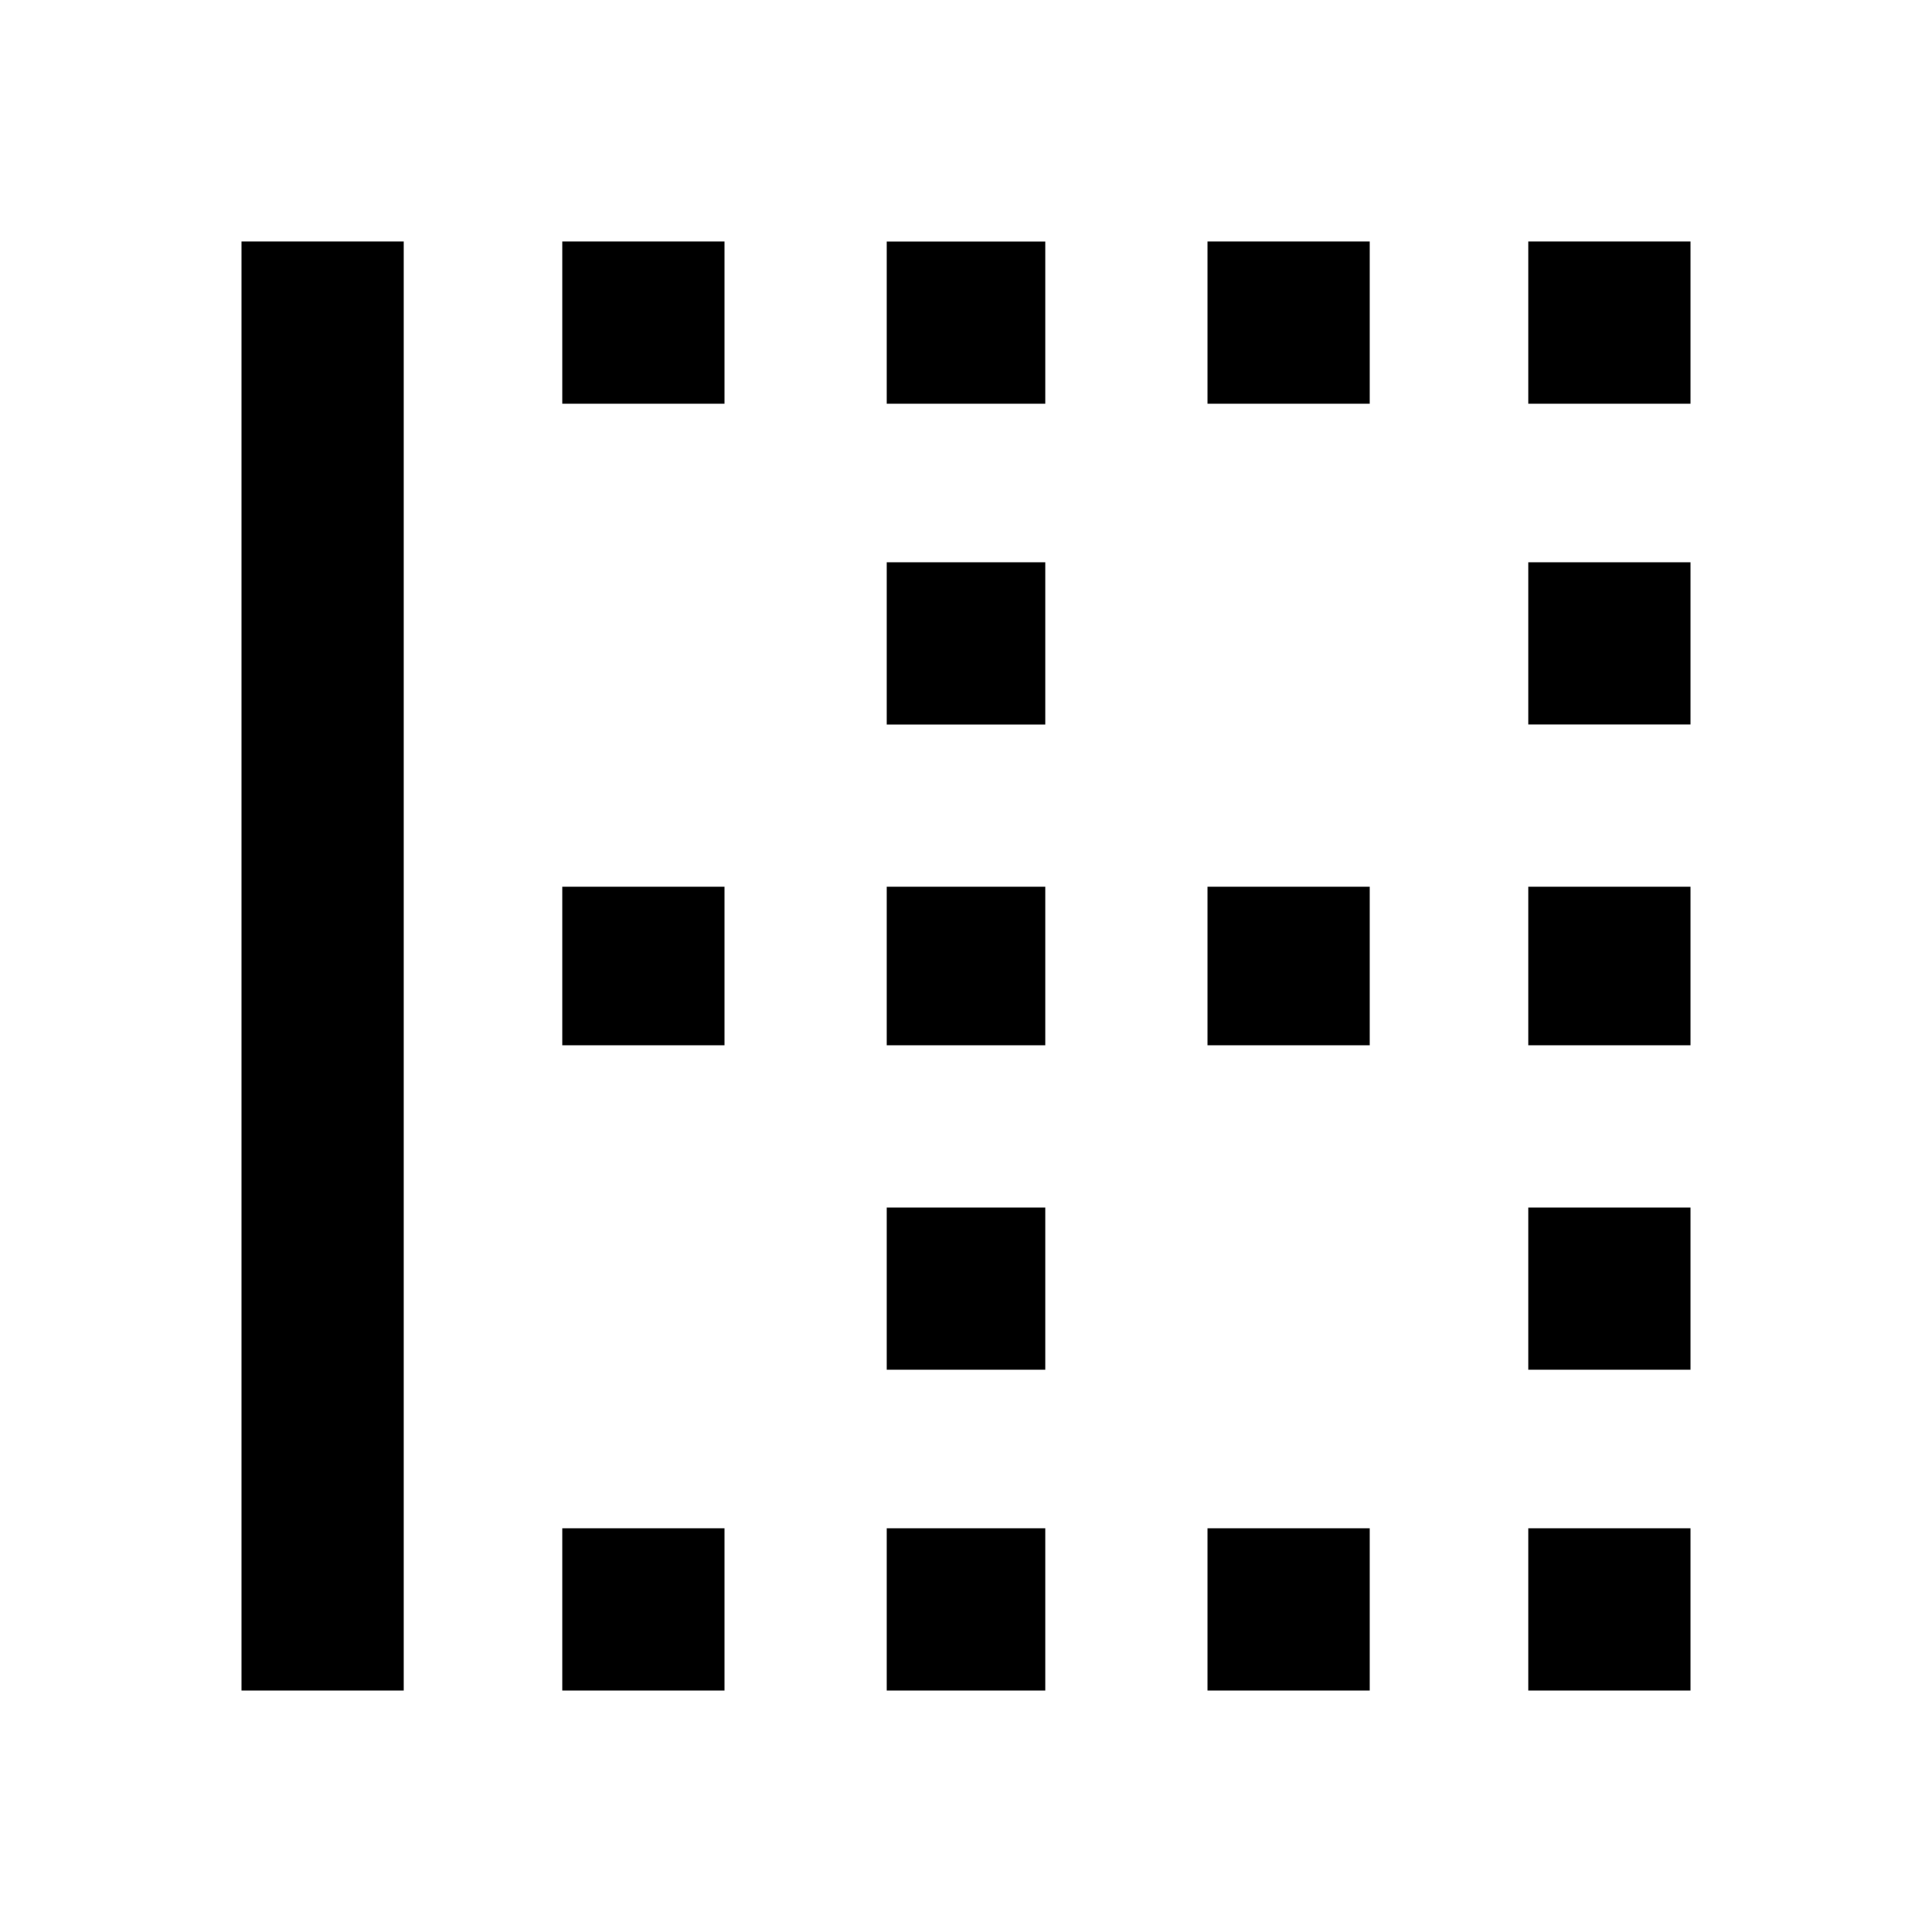 <svg height="1000" width="1000" xmlns="http://www.w3.org/2000/svg"><path d="M625.002 208.982v-83.984h83.984v83.984h-83.984zm0 332.032v-82.031h83.984v82.031h-83.984zM791.018 875v-83.985h83.984V875h-83.984zm0 -333.986v-82.031h83.984v82.031h-83.984zm0 -416.016h83.984v83.984h-83.984v-83.984zm0 583.986v-83.985h83.984v83.985h-83.984zM625.002 875v-83.985h83.984V875h-83.984zM791.018 374.998v-83.984h83.984v83.984h-83.984zM125 875V124.998h83.985V875H125zM291.016 541.014v-82.031h83.985v82.031h-83.985zm0 -332.032v-83.984h83.985v83.984h-83.985zm0 666.018v-83.985h83.985V875h-83.985zm167.97 -333.986v-82.031h82.031v82.031h-82.031zm0 -166.016v-83.984h82.031v83.984h-82.031zm0 -166.016v-83.984h82.031v83.984h-82.031zm0 500.002v-83.985h82.031v83.985h-82.031zm0 166.016v-83.985h82.031V875h-82.031z"/></svg>